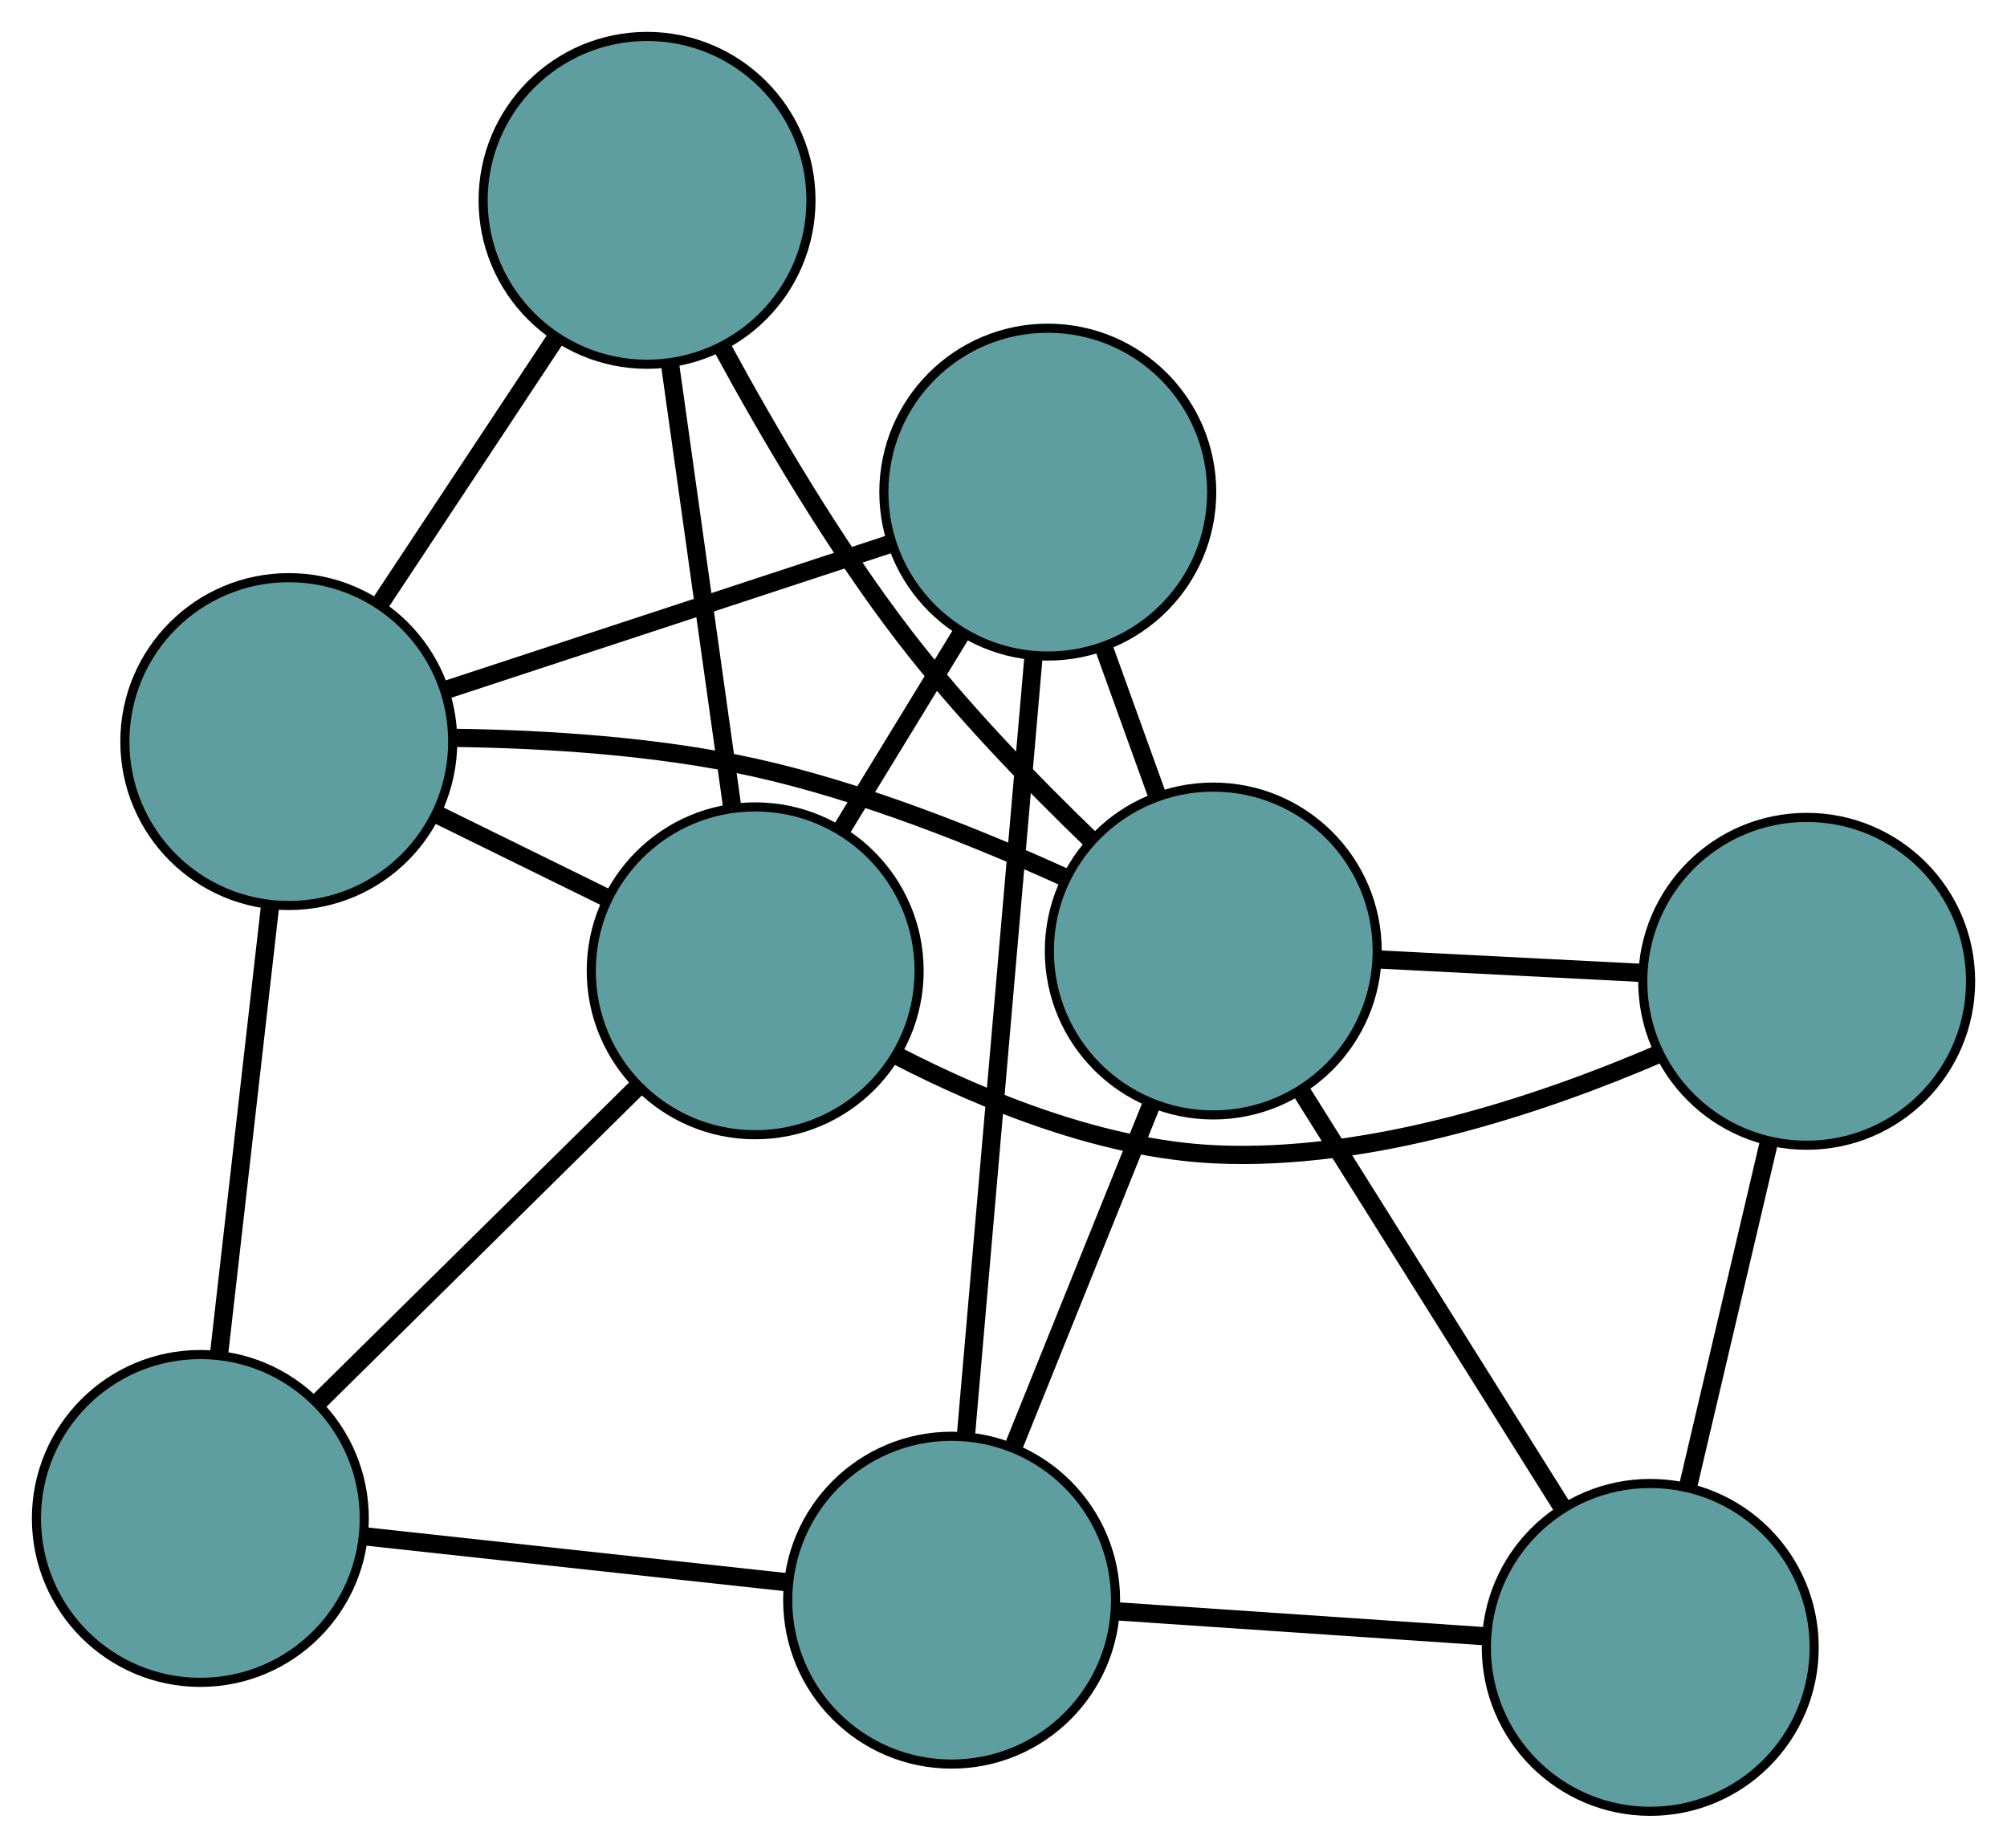 <?xml version="1.0" encoding="UTF-8" standalone="no"?>
<!DOCTYPE svg PUBLIC "-//W3C//DTD SVG 1.1//EN"
 "http://www.w3.org/Graphics/SVG/1.1/DTD/svg11.dtd">
<!-- Generated by graphviz version 2.36.0 (20140111.2315)
 -->
<!-- Title: G Pages: 1 -->
<svg width="100%" height="100%"
 viewBox="0.00 0.00 220.39 202.91" xmlns="http://www.w3.org/2000/svg" xmlns:xlink="http://www.w3.org/1999/xlink">
<g id="graph0" class="graph" transform="scale(1 1) rotate(0) translate(4 198.906)">
<title>G</title>
<!-- 0 -->
<g id="node1" class="node"><title>0</title>
<ellipse fill="cadetblue" stroke="black" cx="177.215" cy="-18" rx="18" ry="18"/>
</g>
<!-- 4 -->
<g id="node5" class="node"><title>4</title>
<ellipse fill="cadetblue" stroke="black" cx="194.393" cy="-91.144" rx="18" ry="18"/>
</g>
<!-- 0&#45;&#45;4 -->
<g id="edge1" class="edge"><title>0&#45;&#45;4</title>
<path fill="none" stroke="black" stroke-width="2" d="M181.374,-35.706C184.074,-47.206 187.58,-62.133 190.273,-73.601"/>
</g>
<!-- 6 -->
<g id="node7" class="node"><title>6</title>
<ellipse fill="cadetblue" stroke="black" cx="100.499" cy="-23.186" rx="18" ry="18"/>
</g>
<!-- 0&#45;&#45;6 -->
<g id="edge2" class="edge"><title>0&#45;&#45;6</title>
<path fill="none" stroke="black" stroke-width="2" d="M159.035,-19.229C146.805,-20.055 130.751,-21.141 118.549,-21.965"/>
</g>
<!-- 8 -->
<g id="node9" class="node"><title>8</title>
<ellipse fill="cadetblue" stroke="black" cx="129.23" cy="-94.471" rx="18" ry="18"/>
</g>
<!-- 0&#45;&#45;8 -->
<g id="edge3" class="edge"><title>0&#45;&#45;8</title>
<path fill="none" stroke="black" stroke-width="2" d="M167.505,-33.475C159.179,-46.742 147.247,-65.758 138.926,-79.019"/>
</g>
<!-- 1 -->
<g id="node2" class="node"><title>1</title>
<ellipse fill="cadetblue" stroke="black" cx="111.058" cy="-144.864" rx="18" ry="18"/>
</g>
<!-- 5 -->
<g id="node6" class="node"><title>5</title>
<ellipse fill="cadetblue" stroke="black" cx="27.712" cy="-117.471" rx="18" ry="18"/>
</g>
<!-- 1&#45;&#45;5 -->
<g id="edge4" class="edge"><title>1&#45;&#45;5</title>
<path fill="none" stroke="black" stroke-width="2" d="M93.788,-139.188C79.484,-134.487 59.257,-127.839 44.959,-123.14"/>
</g>
<!-- 1&#45;&#45;6 -->
<g id="edge5" class="edge"><title>1&#45;&#45;6</title>
<path fill="none" stroke="black" stroke-width="2" d="M109.5,-126.91C107.504,-103.905 104.063,-64.254 102.063,-41.213"/>
</g>
<!-- 7 -->
<g id="node8" class="node"><title>7</title>
<ellipse fill="cadetblue" stroke="black" cx="78.928" cy="-92.297" rx="18" ry="18"/>
</g>
<!-- 1&#45;&#45;7 -->
<g id="edge6" class="edge"><title>1&#45;&#45;7</title>
<path fill="none" stroke="black" stroke-width="2" d="M101.592,-129.377C97.445,-122.593 92.589,-114.648 88.438,-107.856"/>
</g>
<!-- 1&#45;&#45;8 -->
<g id="edge7" class="edge"><title>1&#45;&#45;8</title>
<path fill="none" stroke="black" stroke-width="2" d="M117.21,-127.803C119.104,-122.549 121.19,-116.767 123.084,-111.514"/>
</g>
<!-- 2 -->
<g id="node3" class="node"><title>2</title>
<ellipse fill="cadetblue" stroke="black" cx="18" cy="-32.16" rx="18" ry="18"/>
</g>
<!-- 2&#45;&#45;5 -->
<g id="edge8" class="edge"><title>2&#45;&#45;5</title>
<path fill="none" stroke="black" stroke-width="2" d="M20.06,-50.252C21.708,-64.73 24.008,-84.934 25.655,-99.405"/>
</g>
<!-- 2&#45;&#45;6 -->
<g id="edge9" class="edge"><title>2&#45;&#45;6</title>
<path fill="none" stroke="black" stroke-width="2" d="M35.901,-30.212C49.644,-28.717 68.543,-26.662 82.348,-25.16"/>
</g>
<!-- 2&#45;&#45;7 -->
<g id="edge10" class="edge"><title>2&#45;&#45;7</title>
<path fill="none" stroke="black" stroke-width="2" d="M30.921,-44.913C41.261,-55.119 55.691,-69.361 66.025,-79.562"/>
</g>
<!-- 3 -->
<g id="node4" class="node"><title>3</title>
<ellipse fill="cadetblue" stroke="black" cx="67.053" cy="-176.906" rx="18" ry="18"/>
</g>
<!-- 3&#45;&#45;5 -->
<g id="edge11" class="edge"><title>3&#45;&#45;5</title>
<path fill="none" stroke="black" stroke-width="2" d="M56.922,-161.6C51.002,-152.657 43.562,-141.418 37.673,-132.52"/>
</g>
<!-- 3&#45;&#45;7 -->
<g id="edge12" class="edge"><title>3&#45;&#45;7</title>
<path fill="none" stroke="black" stroke-width="2" d="M69.572,-158.962C71.587,-144.604 74.399,-124.566 76.413,-110.215"/>
</g>
<!-- 3&#45;&#45;8 -->
<g id="edge13" class="edge"><title>3&#45;&#45;8</title>
<path fill="none" stroke="black" stroke-width="2" d="M75.298,-160.771C80.501,-151.188 87.666,-139.004 95.301,-129.055 101.446,-121.048 109.285,-112.948 115.88,-106.603"/>
</g>
<!-- 4&#45;&#45;7 -->
<g id="edge14" class="edge"><title>4&#45;&#45;7</title>
<path fill="none" stroke="black" stroke-width="2" d="M178.188,-83.181C165.248,-77.62 146.504,-71.327 129.348,-72.151 117.108,-72.74 104.297,-77.925 94.652,-82.888"/>
</g>
<!-- 4&#45;&#45;8 -->
<g id="edge15" class="edge"><title>4&#45;&#45;8</title>
<path fill="none" stroke="black" stroke-width="2" d="M176.242,-92.071C167.204,-92.532 156.309,-93.088 147.284,-93.549"/>
</g>
<!-- 5&#45;&#45;7 -->
<g id="edge16" class="edge"><title>5&#45;&#45;7</title>
<path fill="none" stroke="black" stroke-width="2" d="M43.917,-109.506C49.895,-106.568 56.668,-103.239 62.653,-100.297"/>
</g>
<!-- 5&#45;&#45;8 -->
<g id="edge17" class="edge"><title>5&#45;&#45;8</title>
<path fill="none" stroke="black" stroke-width="2" d="M45.891,-117.88C55.747,-117.746 68.08,-117.002 78.844,-114.617 90.617,-112.008 103.213,-106.972 112.867,-102.587"/>
</g>
<!-- 6&#45;&#45;8 -->
<g id="edge18" class="edge"><title>6&#45;&#45;8</title>
<path fill="none" stroke="black" stroke-width="2" d="M107.308,-40.079C111.888,-51.443 117.9,-66.361 122.47,-77.699"/>
</g>
</g>
</svg>

